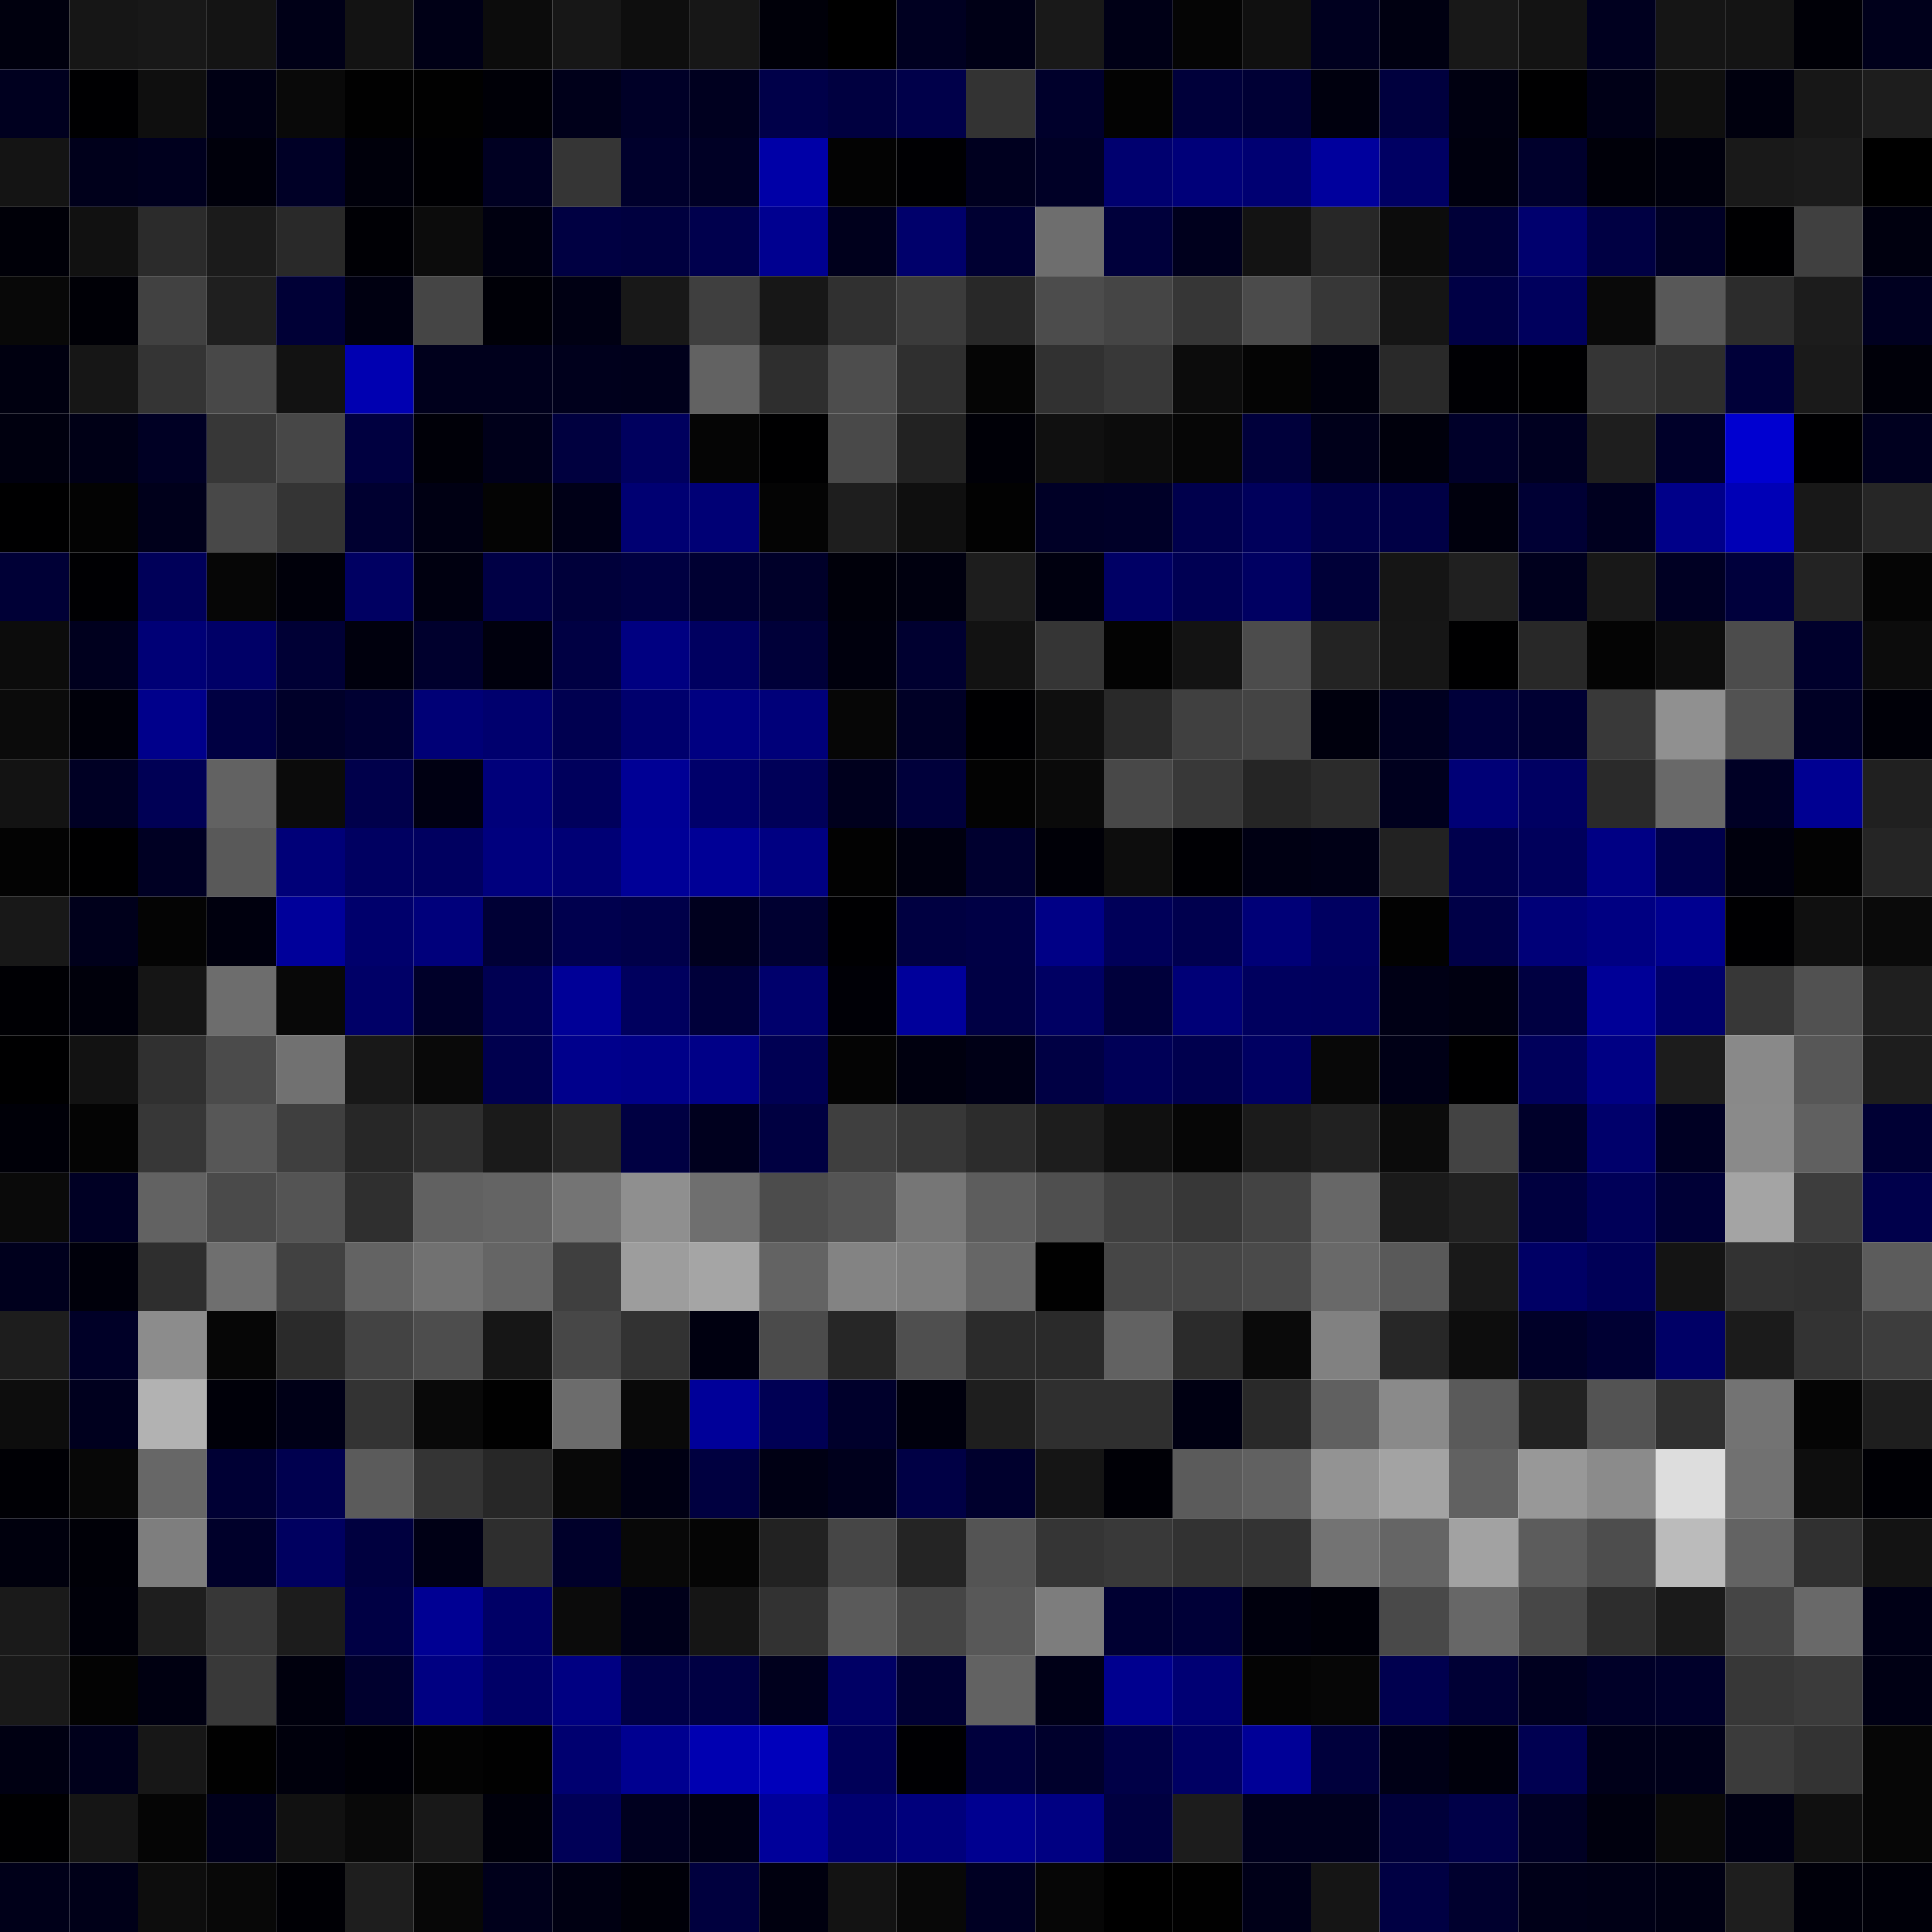 <svg xmlns="http://www.w3.org/2000/svg" width="56" height="56" viewBox="0 0 56 56"><g class="weights_image" id="node-771" stroke="none"><rect x="0" y="0" width="2" height="2" fill="#00000e"/><rect x="2" y="0" width="2" height="2" fill="#161616"/><rect x="4" y="0" width="2" height="2" fill="#181818"/><rect x="6" y="0" width="2" height="2" fill="#141414"/><rect x="8" y="0" width="2" height="2" fill="#000017"/><rect x="10" y="0" width="2" height="2" fill="#131313"/><rect x="12" y="0" width="2" height="2" fill="#000016"/><rect x="14" y="0" width="2" height="2" fill="#0c0c0c"/><rect x="16" y="0" width="2" height="2" fill="#171717"/><rect x="18" y="0" width="2" height="2" fill="#0e0e0e"/><rect x="20" y="0" width="2" height="2" fill="#171717"/><rect x="22" y="0" width="2" height="2" fill="#000009"/><rect x="24" y="0" width="2" height="2" fill="#000000"/><rect x="26" y="0" width="2" height="2" fill="#000021"/><rect x="28" y="0" width="2" height="2" fill="#000016"/><rect x="30" y="0" width="2" height="2" fill="#191919"/><rect x="32" y="0" width="2" height="2" fill="#000016"/><rect x="34" y="0" width="2" height="2" fill="#050505"/><rect x="36" y="0" width="2" height="2" fill="#101010"/><rect x="38" y="0" width="2" height="2" fill="#00001f"/><rect x="40" y="0" width="2" height="2" fill="#000011"/><rect x="42" y="0" width="2" height="2" fill="#181818"/><rect x="44" y="0" width="2" height="2" fill="#131313"/><rect x="46" y="0" width="2" height="2" fill="#00001f"/><rect x="48" y="0" width="2" height="2" fill="#151515"/><rect x="50" y="0" width="2" height="2" fill="#141414"/><rect x="52" y="0" width="2" height="2" fill="#000007"/><rect x="54" y="0" width="2" height="2" fill="#00001b"/><rect x="0" y="2" width="2" height="2" fill="#00001f"/><rect x="2" y="2" width="2" height="2" fill="#000002"/><rect x="4" y="2" width="2" height="2" fill="#0f0f0f"/><rect x="6" y="2" width="2" height="2" fill="#000014"/><rect x="8" y="2" width="2" height="2" fill="#090909"/><rect x="10" y="2" width="2" height="2" fill="#010101"/><rect x="12" y="2" width="2" height="2" fill="#010101"/><rect x="14" y="2" width="2" height="2" fill="#000007"/><rect x="16" y="2" width="2" height="2" fill="#00001a"/><rect x="18" y="2" width="2" height="2" fill="#000027"/><rect x="20" y="2" width="2" height="2" fill="#00001f"/><rect x="22" y="2" width="2" height="2" fill="#000049"/><rect x="24" y="2" width="2" height="2" fill="#000040"/><rect x="26" y="2" width="2" height="2" fill="#00004a"/><rect x="28" y="2" width="2" height="2" fill="#333333"/><rect x="30" y="2" width="2" height="2" fill="#00002b"/><rect x="32" y="2" width="2" height="2" fill="#030303"/><rect x="34" y="2" width="2" height="2" fill="#00003a"/><rect x="36" y="2" width="2" height="2" fill="#000035"/><rect x="38" y="2" width="2" height="2" fill="#00000e"/><rect x="40" y="2" width="2" height="2" fill="#00003e"/><rect x="42" y="2" width="2" height="2" fill="#000011"/><rect x="44" y="2" width="2" height="2" fill="#000001"/><rect x="46" y="2" width="2" height="2" fill="#000017"/><rect x="48" y="2" width="2" height="2" fill="#0f0f0f"/><rect x="50" y="2" width="2" height="2" fill="#00000e"/><rect x="52" y="2" width="2" height="2" fill="#171717"/><rect x="54" y="2" width="2" height="2" fill="#1d1d1d"/><rect x="0" y="4" width="2" height="2" fill="#141414"/><rect x="2" y="4" width="2" height="2" fill="#00001b"/><rect x="4" y="4" width="2" height="2" fill="#00001e"/><rect x="6" y="4" width="2" height="2" fill="#00000b"/><rect x="8" y="4" width="2" height="2" fill="#000026"/><rect x="10" y="4" width="2" height="2" fill="#00000b"/><rect x="12" y="4" width="2" height="2" fill="#000003"/><rect x="14" y="4" width="2" height="2" fill="#000022"/><rect x="16" y="4" width="2" height="2" fill="#353535"/><rect x="18" y="4" width="2" height="2" fill="#00002c"/><rect x="20" y="4" width="2" height="2" fill="#000025"/><rect x="22" y="4" width="2" height="2" fill="#0000a7"/><rect x="24" y="4" width="2" height="2" fill="#030303"/><rect x="26" y="4" width="2" height="2" fill="#000003"/><rect x="28" y="4" width="2" height="2" fill="#00001f"/><rect x="30" y="4" width="2" height="2" fill="#000026"/><rect x="32" y="4" width="2" height="2" fill="#00006f"/><rect x="34" y="4" width="2" height="2" fill="#000079"/><rect x="36" y="4" width="2" height="2" fill="#000072"/><rect x="38" y="4" width="2" height="2" fill="#00009d"/><rect x="40" y="4" width="2" height="2" fill="#000063"/><rect x="42" y="4" width="2" height="2" fill="#00000e"/><rect x="44" y="4" width="2" height="2" fill="#00002c"/><rect x="46" y="4" width="2" height="2" fill="#000009"/><rect x="48" y="4" width="2" height="2" fill="#00000d"/><rect x="50" y="4" width="2" height="2" fill="#191919"/><rect x="52" y="4" width="2" height="2" fill="#1b1b1b"/><rect x="54" y="4" width="2" height="2" fill="#000000"/><rect x="0" y="6" width="2" height="2" fill="#000008"/><rect x="2" y="6" width="2" height="2" fill="#111111"/><rect x="4" y="6" width="2" height="2" fill="#2b2b2b"/><rect x="6" y="6" width="2" height="2" fill="#1b1b1b"/><rect x="8" y="6" width="2" height="2" fill="#292929"/><rect x="10" y="6" width="2" height="2" fill="#000005"/><rect x="12" y="6" width="2" height="2" fill="#0c0c0c"/><rect x="14" y="6" width="2" height="2" fill="#000010"/><rect x="16" y="6" width="2" height="2" fill="#000042"/><rect x="18" y="6" width="2" height="2" fill="#00003f"/><rect x="20" y="6" width="2" height="2" fill="#00004d"/><rect x="22" y="6" width="2" height="2" fill="#000090"/><rect x="24" y="6" width="2" height="2" fill="#00001c"/><rect x="26" y="6" width="2" height="2" fill="#00006b"/><rect x="28" y="6" width="2" height="2" fill="#000032"/><rect x="30" y="6" width="2" height="2" fill="#6e6e6e"/><rect x="32" y="6" width="2" height="2" fill="#00003b"/><rect x="34" y="6" width="2" height="2" fill="#00001d"/><rect x="36" y="6" width="2" height="2" fill="#131313"/><rect x="38" y="6" width="2" height="2" fill="#272727"/><rect x="40" y="6" width="2" height="2" fill="#0c0c0c"/><rect x="42" y="6" width="2" height="2" fill="#000038"/><rect x="44" y="6" width="2" height="2" fill="#00006e"/><rect x="46" y="6" width="2" height="2" fill="#000043"/><rect x="48" y="6" width="2" height="2" fill="#000025"/><rect x="50" y="6" width="2" height="2" fill="#000002"/><rect x="52" y="6" width="2" height="2" fill="#404040"/><rect x="54" y="6" width="2" height="2" fill="#00000f"/><rect x="0" y="8" width="2" height="2" fill="#080808"/><rect x="2" y="8" width="2" height="2" fill="#000006"/><rect x="4" y="8" width="2" height="2" fill="#414141"/><rect x="6" y="8" width="2" height="2" fill="#1f1f1f"/><rect x="8" y="8" width="2" height="2" fill="#000036"/><rect x="10" y="8" width="2" height="2" fill="#000011"/><rect x="12" y="8" width="2" height="2" fill="#454545"/><rect x="14" y="8" width="2" height="2" fill="#000007"/><rect x="16" y="8" width="2" height="2" fill="#000013"/><rect x="18" y="8" width="2" height="2" fill="#181818"/><rect x="20" y="8" width="2" height="2" fill="#3f3f3f"/><rect x="22" y="8" width="2" height="2" fill="#171717"/><rect x="24" y="8" width="2" height="2" fill="#303030"/><rect x="26" y="8" width="2" height="2" fill="#3b3b3b"/><rect x="28" y="8" width="2" height="2" fill="#282828"/><rect x="30" y="8" width="2" height="2" fill="#4c4c4c"/><rect x="32" y="8" width="2" height="2" fill="#454545"/><rect x="34" y="8" width="2" height="2" fill="#363636"/><rect x="36" y="8" width="2" height="2" fill="#4b4b4b"/><rect x="38" y="8" width="2" height="2" fill="#373737"/><rect x="40" y="8" width="2" height="2" fill="#151515"/><rect x="42" y="8" width="2" height="2" fill="#000045"/><rect x="44" y="8" width="2" height="2" fill="#00005d"/><rect x="46" y="8" width="2" height="2" fill="#090909"/><rect x="48" y="8" width="2" height="2" fill="#585858"/><rect x="50" y="8" width="2" height="2" fill="#2c2c2c"/><rect x="52" y="8" width="2" height="2" fill="#1c1c1c"/><rect x="54" y="8" width="2" height="2" fill="#000020"/><rect x="0" y="10" width="2" height="2" fill="#000010"/><rect x="2" y="10" width="2" height="2" fill="#161616"/><rect x="4" y="10" width="2" height="2" fill="#343434"/><rect x="6" y="10" width="2" height="2" fill="#484848"/><rect x="8" y="10" width="2" height="2" fill="#121212"/><rect x="10" y="10" width="2" height="2" fill="#0000b1"/><rect x="12" y="10" width="2" height="2" fill="#00001c"/><rect x="14" y="10" width="2" height="2" fill="#00001c"/><rect x="16" y="10" width="2" height="2" fill="#00001c"/><rect x="18" y="10" width="2" height="2" fill="#00001b"/><rect x="20" y="10" width="2" height="2" fill="#626262"/><rect x="22" y="10" width="2" height="2" fill="#2e2e2e"/><rect x="24" y="10" width="2" height="2" fill="#4d4d4d"/><rect x="26" y="10" width="2" height="2" fill="#2f2f2f"/><rect x="28" y="10" width="2" height="2" fill="#050505"/><rect x="30" y="10" width="2" height="2" fill="#313131"/><rect x="32" y="10" width="2" height="2" fill="#383838"/><rect x="34" y="10" width="2" height="2" fill="#0c0c0c"/><rect x="36" y="10" width="2" height="2" fill="#040404"/><rect x="38" y="10" width="2" height="2" fill="#00000d"/><rect x="40" y="10" width="2" height="2" fill="#292929"/><rect x="42" y="10" width="2" height="2" fill="#000004"/><rect x="44" y="10" width="2" height="2" fill="#000002"/><rect x="46" y="10" width="2" height="2" fill="#353535"/><rect x="48" y="10" width="2" height="2" fill="#2d2d2d"/><rect x="50" y="10" width="2" height="2" fill="#000039"/><rect x="52" y="10" width="2" height="2" fill="#1a1a1a"/><rect x="54" y="10" width="2" height="2" fill="#000009"/><rect x="0" y="12" width="2" height="2" fill="#00000f"/><rect x="2" y="12" width="2" height="2" fill="#000016"/><rect x="4" y="12" width="2" height="2" fill="#000024"/><rect x="6" y="12" width="2" height="2" fill="#373737"/><rect x="8" y="12" width="2" height="2" fill="#474747"/><rect x="10" y="12" width="2" height="2" fill="#000040"/><rect x="12" y="12" width="2" height="2" fill="#000008"/><rect x="14" y="12" width="2" height="2" fill="#00001a"/><rect x="16" y="12" width="2" height="2" fill="#00003f"/><rect x="18" y="12" width="2" height="2" fill="#00005e"/><rect x="20" y="12" width="2" height="2" fill="#050505"/><rect x="22" y="12" width="2" height="2" fill="#000001"/><rect x="24" y="12" width="2" height="2" fill="#494949"/><rect x="26" y="12" width="2" height="2" fill="#222222"/><rect x="28" y="12" width="2" height="2" fill="#000007"/><rect x="30" y="12" width="2" height="2" fill="#101010"/><rect x="32" y="12" width="2" height="2" fill="#0c0c0c"/><rect x="34" y="12" width="2" height="2" fill="#060606"/><rect x="36" y="12" width="2" height="2" fill="#00003b"/><rect x="38" y="12" width="2" height="2" fill="#00001a"/><rect x="40" y="12" width="2" height="2" fill="#00000c"/><rect x="42" y="12" width="2" height="2" fill="#000029"/><rect x="44" y="12" width="2" height="2" fill="#000020"/><rect x="46" y="12" width="2" height="2" fill="#1e1e1e"/><rect x="48" y="12" width="2" height="2" fill="#000029"/><rect x="50" y="12" width="2" height="2" fill="#0000d0"/><rect x="52" y="12" width="2" height="2" fill="#000002"/><rect x="54" y="12" width="2" height="2" fill="#00001f"/><rect x="0" y="14" width="2" height="2" fill="#000001"/><rect x="2" y="14" width="2" height="2" fill="#030303"/><rect x="4" y="14" width="2" height="2" fill="#00001b"/><rect x="6" y="14" width="2" height="2" fill="#484848"/><rect x="8" y="14" width="2" height="2" fill="#343434"/><rect x="10" y="14" width="2" height="2" fill="#000030"/><rect x="12" y="14" width="2" height="2" fill="#000013"/><rect x="14" y="14" width="2" height="2" fill="#040404"/><rect x="16" y="14" width="2" height="2" fill="#000017"/><rect x="18" y="14" width="2" height="2" fill="#000072"/><rect x="20" y="14" width="2" height="2" fill="#000075"/><rect x="22" y="14" width="2" height="2" fill="#040404"/><rect x="24" y="14" width="2" height="2" fill="#1e1e1e"/><rect x="26" y="14" width="2" height="2" fill="#0f0f0f"/><rect x="28" y="14" width="2" height="2" fill="#020202"/><rect x="30" y="14" width="2" height="2" fill="#000026"/><rect x="32" y="14" width="2" height="2" fill="#000028"/><rect x="34" y="14" width="2" height="2" fill="#00004c"/><rect x="36" y="14" width="2" height="2" fill="#00005b"/><rect x="38" y="14" width="2" height="2" fill="#000049"/><rect x="40" y="14" width="2" height="2" fill="#000045"/><rect x="42" y="14" width="2" height="2" fill="#00000d"/><rect x="44" y="14" width="2" height="2" fill="#000034"/><rect x="46" y="14" width="2" height="2" fill="#00001f"/><rect x="48" y="14" width="2" height="2" fill="#000089"/><rect x="50" y="14" width="2" height="2" fill="#0000b6"/><rect x="52" y="14" width="2" height="2" fill="#181818"/><rect x="54" y="14" width="2" height="2" fill="#262626"/><rect x="0" y="16" width="2" height="2" fill="#000036"/><rect x="2" y="16" width="2" height="2" fill="#000003"/><rect x="4" y="16" width="2" height="2" fill="#000059"/><rect x="6" y="16" width="2" height="2" fill="#060606"/><rect x="8" y="16" width="2" height="2" fill="#00000a"/><rect x="10" y="16" width="2" height="2" fill="#000062"/><rect x="12" y="16" width="2" height="2" fill="#000010"/><rect x="14" y="16" width="2" height="2" fill="#000045"/><rect x="16" y="16" width="2" height="2" fill="#00003a"/><rect x="18" y="16" width="2" height="2" fill="#000041"/><rect x="20" y="16" width="2" height="2" fill="#000032"/><rect x="22" y="16" width="2" height="2" fill="#000029"/><rect x="24" y="16" width="2" height="2" fill="#00000a"/><rect x="26" y="16" width="2" height="2" fill="#00000f"/><rect x="28" y="16" width="2" height="2" fill="#1d1d1d"/><rect x="30" y="16" width="2" height="2" fill="#00000f"/><rect x="32" y="16" width="2" height="2" fill="#000065"/><rect x="34" y="16" width="2" height="2" fill="#000053"/><rect x="36" y="16" width="2" height="2" fill="#000062"/><rect x="38" y="16" width="2" height="2" fill="#000038"/><rect x="40" y="16" width="2" height="2" fill="#151515"/><rect x="42" y="16" width="2" height="2" fill="#202020"/><rect x="44" y="16" width="2" height="2" fill="#00001d"/><rect x="46" y="16" width="2" height="2" fill="#181818"/><rect x="48" y="16" width="2" height="2" fill="#000023"/><rect x="50" y="16" width="2" height="2" fill="#00003c"/><rect x="52" y="16" width="2" height="2" fill="#232323"/><rect x="54" y="16" width="2" height="2" fill="#050505"/><rect x="0" y="18" width="2" height="2" fill="#0c0c0c"/><rect x="2" y="18" width="2" height="2" fill="#00001e"/><rect x="4" y="18" width="2" height="2" fill="#000076"/><rect x="6" y="18" width="2" height="2" fill="#000067"/><rect x="8" y="18" width="2" height="2" fill="#000035"/><rect x="10" y="18" width="2" height="2" fill="#00000d"/><rect x="12" y="18" width="2" height="2" fill="#00002d"/><rect x="14" y="18" width="2" height="2" fill="#00000d"/><rect x="16" y="18" width="2" height="2" fill="#000043"/><rect x="18" y="18" width="2" height="2" fill="#000081"/><rect x="20" y="18" width="2" height="2" fill="#000060"/><rect x="22" y="18" width="2" height="2" fill="#000039"/><rect x="24" y="18" width="2" height="2" fill="#00000d"/><rect x="26" y="18" width="2" height="2" fill="#000030"/><rect x="28" y="18" width="2" height="2" fill="#121212"/><rect x="30" y="18" width="2" height="2" fill="#353535"/><rect x="32" y="18" width="2" height="2" fill="#030303"/><rect x="34" y="18" width="2" height="2" fill="#131313"/><rect x="36" y="18" width="2" height="2" fill="#4c4c4c"/><rect x="38" y="18" width="2" height="2" fill="#232323"/><rect x="40" y="18" width="2" height="2" fill="#161616"/><rect x="42" y="18" width="2" height="2" fill="#000001"/><rect x="44" y="18" width="2" height="2" fill="#282828"/><rect x="46" y="18" width="2" height="2" fill="#040404"/><rect x="48" y="18" width="2" height="2" fill="#0d0d0d"/><rect x="50" y="18" width="2" height="2" fill="#4c4c4c"/><rect x="52" y="18" width="2" height="2" fill="#00002c"/><rect x="54" y="18" width="2" height="2" fill="#0c0c0c"/><rect x="0" y="20" width="2" height="2" fill="#0b0b0b"/><rect x="2" y="20" width="2" height="2" fill="#00000a"/><rect x="4" y="20" width="2" height="2" fill="#00008b"/><rect x="6" y="20" width="2" height="2" fill="#000042"/><rect x="8" y="20" width="2" height="2" fill="#000029"/><rect x="10" y="20" width="2" height="2" fill="#000032"/><rect x="12" y="20" width="2" height="2" fill="#000076"/><rect x="14" y="20" width="2" height="2" fill="#00006e"/><rect x="16" y="20" width="2" height="2" fill="#000050"/><rect x="18" y="20" width="2" height="2" fill="#00006d"/><rect x="20" y="20" width="2" height="2" fill="#000081"/><rect x="22" y="20" width="2" height="2" fill="#000079"/><rect x="24" y="20" width="2" height="2" fill="#060606"/><rect x="26" y="20" width="2" height="2" fill="#000026"/><rect x="28" y="20" width="2" height="2" fill="#000002"/><rect x="30" y="20" width="2" height="2" fill="#0f0f0f"/><rect x="32" y="20" width="2" height="2" fill="#292929"/><rect x="34" y="20" width="2" height="2" fill="#404040"/><rect x="36" y="20" width="2" height="2" fill="#444444"/><rect x="38" y="20" width="2" height="2" fill="#00000d"/><rect x="40" y="20" width="2" height="2" fill="#000020"/><rect x="42" y="20" width="2" height="2" fill="#00003a"/><rect x="44" y="20" width="2" height="2" fill="#000033"/><rect x="46" y="20" width="2" height="2" fill="#393939"/><rect x="48" y="20" width="2" height="2" fill="#909090"/><rect x="50" y="20" width="2" height="2" fill="#525252"/><rect x="52" y="20" width="2" height="2" fill="#000025"/><rect x="54" y="20" width="2" height="2" fill="#000008"/><rect x="0" y="22" width="2" height="2" fill="#131313"/><rect x="2" y="22" width="2" height="2" fill="#000024"/><rect x="4" y="22" width="2" height="2" fill="#000055"/><rect x="6" y="22" width="2" height="2" fill="#626262"/><rect x="8" y="22" width="2" height="2" fill="#0b0b0b"/><rect x="10" y="22" width="2" height="2" fill="#00004b"/><rect x="12" y="22" width="2" height="2" fill="#000012"/><rect x="14" y="22" width="2" height="2" fill="#00007a"/><rect x="16" y="22" width="2" height="2" fill="#00005c"/><rect x="18" y="22" width="2" height="2" fill="#000095"/><rect x="20" y="22" width="2" height="2" fill="#00006a"/><rect x="22" y="22" width="2" height="2" fill="#000058"/><rect x="24" y="22" width="2" height="2" fill="#00001d"/><rect x="26" y="22" width="2" height="2" fill="#00003b"/><rect x="28" y="22" width="2" height="2" fill="#030303"/><rect x="30" y="22" width="2" height="2" fill="#0a0a0a"/><rect x="32" y="22" width="2" height="2" fill="#484848"/><rect x="34" y="22" width="2" height="2" fill="#383838"/><rect x="36" y="22" width="2" height="2" fill="#252525"/><rect x="38" y="22" width="2" height="2" fill="#2b2b2b"/><rect x="40" y="22" width="2" height="2" fill="#00001e"/><rect x="42" y="22" width="2" height="2" fill="#000076"/><rect x="44" y="22" width="2" height="2" fill="#000062"/><rect x="46" y="22" width="2" height="2" fill="#2a2a2a"/><rect x="48" y="22" width="2" height="2" fill="#696969"/><rect x="50" y="22" width="2" height="2" fill="#000025"/><rect x="52" y="22" width="2" height="2" fill="#000092"/><rect x="54" y="22" width="2" height="2" fill="#202020"/><rect x="0" y="24" width="2" height="2" fill="#030303"/><rect x="2" y="24" width="2" height="2" fill="#000001"/><rect x="4" y="24" width="2" height="2" fill="#000023"/><rect x="6" y="24" width="2" height="2" fill="#595959"/><rect x="8" y="24" width="2" height="2" fill="#000078"/><rect x="10" y="24" width="2" height="2" fill="#000061"/><rect x="12" y="24" width="2" height="2" fill="#000060"/><rect x="14" y="24" width="2" height="2" fill="#00007e"/><rect x="16" y="24" width="2" height="2" fill="#000075"/><rect x="18" y="24" width="2" height="2" fill="#000097"/><rect x="20" y="24" width="2" height="2" fill="#000096"/><rect x="22" y="24" width="2" height="2" fill="#000082"/><rect x="24" y="24" width="2" height="2" fill="#020202"/><rect x="26" y="24" width="2" height="2" fill="#00000f"/><rect x="28" y="24" width="2" height="2" fill="#00002f"/><rect x="30" y="24" width="2" height="2" fill="#000007"/><rect x="32" y="24" width="2" height="2" fill="#0d0d0d"/><rect x="34" y="24" width="2" height="2" fill="#000004"/><rect x="36" y="24" width="2" height="2" fill="#000013"/><rect x="38" y="24" width="2" height="2" fill="#000016"/><rect x="40" y="24" width="2" height="2" fill="#222222"/><rect x="42" y="24" width="2" height="2" fill="#00004d"/><rect x="44" y="24" width="2" height="2" fill="#00005b"/><rect x="46" y="24" width="2" height="2" fill="#000084"/><rect x="48" y="24" width="2" height="2" fill="#00004b"/><rect x="50" y="24" width="2" height="2" fill="#00000d"/><rect x="52" y="24" width="2" height="2" fill="#030303"/><rect x="54" y="24" width="2" height="2" fill="#252525"/><rect x="0" y="26" width="2" height="2" fill="#181818"/><rect x="2" y="26" width="2" height="2" fill="#00001b"/><rect x="4" y="26" width="2" height="2" fill="#040404"/><rect x="6" y="26" width="2" height="2" fill="#00000e"/><rect x="8" y="26" width="2" height="2" fill="#00009a"/><rect x="10" y="26" width="2" height="2" fill="#00006c"/><rect x="12" y="26" width="2" height="2" fill="#00007b"/><rect x="14" y="26" width="2" height="2" fill="#000035"/><rect x="16" y="26" width="2" height="2" fill="#00004e"/><rect x="18" y="26" width="2" height="2" fill="#000049"/><rect x="20" y="26" width="2" height="2" fill="#00001e"/><rect x="22" y="26" width="2" height="2" fill="#000031"/><rect x="24" y="26" width="2" height="2" fill="#000002"/><rect x="26" y="26" width="2" height="2" fill="#000041"/><rect x="28" y="26" width="2" height="2" fill="#000045"/><rect x="30" y="26" width="2" height="2" fill="#000086"/><rect x="32" y="26" width="2" height="2" fill="#000059"/><rect x="34" y="26" width="2" height="2" fill="#00004e"/><rect x="36" y="26" width="2" height="2" fill="#000077"/><rect x="38" y="26" width="2" height="2" fill="#000061"/><rect x="40" y="26" width="2" height="2" fill="#020202"/><rect x="42" y="26" width="2" height="2" fill="#000047"/><rect x="44" y="26" width="2" height="2" fill="#000078"/><rect x="46" y="26" width="2" height="2" fill="#000082"/><rect x="48" y="26" width="2" height="2" fill="#000090"/><rect x="50" y="26" width="2" height="2" fill="#000002"/><rect x="52" y="26" width="2" height="2" fill="#101010"/><rect x="54" y="26" width="2" height="2" fill="#0a0a0a"/><rect x="0" y="28" width="2" height="2" fill="#000004"/><rect x="2" y="28" width="2" height="2" fill="#00000b"/><rect x="4" y="28" width="2" height="2" fill="#151515"/><rect x="6" y="28" width="2" height="2" fill="#6d6d6d"/><rect x="8" y="28" width="2" height="2" fill="#080808"/><rect x="10" y="28" width="2" height="2" fill="#000067"/><rect x="12" y="28" width="2" height="2" fill="#000029"/><rect x="14" y="28" width="2" height="2" fill="#000052"/><rect x="16" y="28" width="2" height="2" fill="#000097"/><rect x="18" y="28" width="2" height="2" fill="#00005e"/><rect x="20" y="28" width="2" height="2" fill="#00003a"/><rect x="22" y="28" width="2" height="2" fill="#00006c"/><rect x="24" y="28" width="2" height="2" fill="#000006"/><rect x="26" y="28" width="2" height="2" fill="#00009b"/><rect x="28" y="28" width="2" height="2" fill="#000044"/><rect x="30" y="28" width="2" height="2" fill="#000063"/><rect x="32" y="28" width="2" height="2" fill="#00003b"/><rect x="34" y="28" width="2" height="2" fill="#000077"/><rect x="36" y="28" width="2" height="2" fill="#00005e"/><rect x="38" y="28" width="2" height="2" fill="#00005d"/><rect x="40" y="28" width="2" height="2" fill="#000015"/><rect x="42" y="28" width="2" height="2" fill="#000011"/><rect x="44" y="28" width="2" height="2" fill="#000041"/><rect x="46" y="28" width="2" height="2" fill="#000097"/><rect x="48" y="28" width="2" height="2" fill="#00006b"/><rect x="50" y="28" width="2" height="2" fill="#373737"/><rect x="52" y="28" width="2" height="2" fill="#515151"/><rect x="54" y="28" width="2" height="2" fill="#1f1f1f"/><rect x="0" y="30" width="2" height="2" fill="#000001"/><rect x="2" y="30" width="2" height="2" fill="#121212"/><rect x="4" y="30" width="2" height="2" fill="#303030"/><rect x="6" y="30" width="2" height="2" fill="#4b4b4b"/><rect x="8" y="30" width="2" height="2" fill="#717171"/><rect x="10" y="30" width="2" height="2" fill="#181818"/><rect x="12" y="30" width="2" height="2" fill="#090909"/><rect x="14" y="30" width="2" height="2" fill="#00004e"/><rect x="16" y="30" width="2" height="2" fill="#00008c"/><rect x="18" y="30" width="2" height="2" fill="#000088"/><rect x="20" y="30" width="2" height="2" fill="#000087"/><rect x="22" y="30" width="2" height="2" fill="#000053"/><rect x="24" y="30" width="2" height="2" fill="#040404"/><rect x="26" y="30" width="2" height="2" fill="#00000f"/><rect x="28" y="30" width="2" height="2" fill="#000016"/><rect x="30" y="30" width="2" height="2" fill="#000044"/><rect x="32" y="30" width="2" height="2" fill="#000057"/><rect x="34" y="30" width="2" height="2" fill="#00004e"/><rect x="36" y="30" width="2" height="2" fill="#000062"/><rect x="38" y="30" width="2" height="2" fill="#080808"/><rect x="40" y="30" width="2" height="2" fill="#000016"/><rect x="42" y="30" width="2" height="2" fill="#000001"/><rect x="44" y="30" width="2" height="2" fill="#00005b"/><rect x="46" y="30" width="2" height="2" fill="#000084"/><rect x="48" y="30" width="2" height="2" fill="#1c1c1c"/><rect x="50" y="30" width="2" height="2" fill="#898989"/><rect x="52" y="30" width="2" height="2" fill="#575757"/><rect x="54" y="30" width="2" height="2" fill="#1d1d1d"/><rect x="0" y="32" width="2" height="2" fill="#000008"/><rect x="2" y="32" width="2" height="2" fill="#040404"/><rect x="4" y="32" width="2" height="2" fill="#373737"/><rect x="6" y="32" width="2" height="2" fill="#575757"/><rect x="8" y="32" width="2" height="2" fill="#3f3f3f"/><rect x="10" y="32" width="2" height="2" fill="#272727"/><rect x="12" y="32" width="2" height="2" fill="#2e2e2e"/><rect x="14" y="32" width="2" height="2" fill="#1a1a1a"/><rect x="16" y="32" width="2" height="2" fill="#262626"/><rect x="18" y="32" width="2" height="2" fill="#000042"/><rect x="20" y="32" width="2" height="2" fill="#00001e"/><rect x="22" y="32" width="2" height="2" fill="#000041"/><rect x="24" y="32" width="2" height="2" fill="#3f3f3f"/><rect x="26" y="32" width="2" height="2" fill="#373737"/><rect x="28" y="32" width="2" height="2" fill="#2c2c2c"/><rect x="30" y="32" width="2" height="2" fill="#1d1d1d"/><rect x="32" y="32" width="2" height="2" fill="#101010"/><rect x="34" y="32" width="2" height="2" fill="#060606"/><rect x="36" y="32" width="2" height="2" fill="#1b1b1b"/><rect x="38" y="32" width="2" height="2" fill="#212121"/><rect x="40" y="32" width="2" height="2" fill="#0b0b0b"/><rect x="42" y="32" width="2" height="2" fill="#434343"/><rect x="44" y="32" width="2" height="2" fill="#00002a"/><rect x="46" y="32" width="2" height="2" fill="#00006b"/><rect x="48" y="32" width="2" height="2" fill="#000023"/><rect x="50" y="32" width="2" height="2" fill="#8a8a8a"/><rect x="52" y="32" width="2" height="2" fill="#606060"/><rect x="54" y="32" width="2" height="2" fill="#000034"/><rect x="0" y="34" width="2" height="2" fill="#0a0a0a"/><rect x="2" y="34" width="2" height="2" fill="#000024"/><rect x="4" y="34" width="2" height="2" fill="#626262"/><rect x="6" y="34" width="2" height="2" fill="#4a4a4a"/><rect x="8" y="34" width="2" height="2" fill="#545454"/><rect x="10" y="34" width="2" height="2" fill="#2f2f2f"/><rect x="12" y="34" width="2" height="2" fill="#616161"/><rect x="14" y="34" width="2" height="2" fill="#646464"/><rect x="16" y="34" width="2" height="2" fill="#747474"/><rect x="18" y="34" width="2" height="2" fill="#8f8f8f"/><rect x="20" y="34" width="2" height="2" fill="#6f6f6f"/><rect x="22" y="34" width="2" height="2" fill="#4c4c4c"/><rect x="24" y="34" width="2" height="2" fill="#545454"/><rect x="26" y="34" width="2" height="2" fill="#767676"/><rect x="28" y="34" width="2" height="2" fill="#5d5d5d"/><rect x="30" y="34" width="2" height="2" fill="#4f4f4f"/><rect x="32" y="34" width="2" height="2" fill="#404040"/><rect x="34" y="34" width="2" height="2" fill="#373737"/><rect x="36" y="34" width="2" height="2" fill="#434343"/><rect x="38" y="34" width="2" height="2" fill="#676767"/><rect x="40" y="34" width="2" height="2" fill="#1a1a1a"/><rect x="42" y="34" width="2" height="2" fill="#212121"/><rect x="44" y="34" width="2" height="2" fill="#00003f"/><rect x="46" y="34" width="2" height="2" fill="#000058"/><rect x="48" y="34" width="2" height="2" fill="#000036"/><rect x="50" y="34" width="2" height="2" fill="#a4a4a4"/><rect x="52" y="34" width="2" height="2" fill="#3d3d3d"/><rect x="54" y="34" width="2" height="2" fill="#00004b"/><rect x="0" y="36" width="2" height="2" fill="#00001d"/><rect x="2" y="36" width="2" height="2" fill="#00000b"/><rect x="4" y="36" width="2" height="2" fill="#2e2e2e"/><rect x="6" y="36" width="2" height="2" fill="#6f6f6f"/><rect x="8" y="36" width="2" height="2" fill="#414141"/><rect x="10" y="36" width="2" height="2" fill="#636363"/><rect x="12" y="36" width="2" height="2" fill="#717171"/><rect x="14" y="36" width="2" height="2" fill="#656565"/><rect x="16" y="36" width="2" height="2" fill="#3f3f3f"/><rect x="18" y="36" width="2" height="2" fill="#9d9d9d"/><rect x="20" y="36" width="2" height="2" fill="#a5a5a5"/><rect x="22" y="36" width="2" height="2" fill="#636363"/><rect x="24" y="36" width="2" height="2" fill="#838383"/><rect x="26" y="36" width="2" height="2" fill="#7e7e7e"/><rect x="28" y="36" width="2" height="2" fill="#666666"/><rect x="30" y="36" width="2" height="2" fill="#010101"/><rect x="32" y="36" width="2" height="2" fill="#464646"/><rect x="34" y="36" width="2" height="2" fill="#454545"/><rect x="36" y="36" width="2" height="2" fill="#4a4a4a"/><rect x="38" y="36" width="2" height="2" fill="#696969"/><rect x="40" y="36" width="2" height="2" fill="#595959"/><rect x="42" y="36" width="2" height="2" fill="#191919"/><rect x="44" y="36" width="2" height="2" fill="#000065"/><rect x="46" y="36" width="2" height="2" fill="#000057"/><rect x="48" y="36" width="2" height="2" fill="#141414"/><rect x="50" y="36" width="2" height="2" fill="#323232"/><rect x="52" y="36" width="2" height="2" fill="#303030"/><rect x="54" y="36" width="2" height="2" fill="#5c5c5c"/><rect x="0" y="38" width="2" height="2" fill="#1d1d1d"/><rect x="2" y="38" width="2" height="2" fill="#000027"/><rect x="4" y="38" width="2" height="2" fill="#8c8c8c"/><rect x="6" y="38" width="2" height="2" fill="#060606"/><rect x="8" y="38" width="2" height="2" fill="#2a2a2a"/><rect x="10" y="38" width="2" height="2" fill="#434343"/><rect x="12" y="38" width="2" height="2" fill="#4d4d4d"/><rect x="14" y="38" width="2" height="2" fill="#161616"/><rect x="16" y="38" width="2" height="2" fill="#474747"/><rect x="18" y="38" width="2" height="2" fill="#323232"/><rect x="20" y="38" width="2" height="2" fill="#000010"/><rect x="22" y="38" width="2" height="2" fill="#4b4b4b"/><rect x="24" y="38" width="2" height="2" fill="#262626"/><rect x="26" y="38" width="2" height="2" fill="#4f4f4f"/><rect x="28" y="38" width="2" height="2" fill="#2b2b2b"/><rect x="30" y="38" width="2" height="2" fill="#2a2a2a"/><rect x="32" y="38" width="2" height="2" fill="#626262"/><rect x="34" y="38" width="2" height="2" fill="#2b2b2b"/><rect x="36" y="38" width="2" height="2" fill="#0a0a0a"/><rect x="38" y="38" width="2" height="2" fill="#818181"/><rect x="40" y="38" width="2" height="2" fill="#272727"/><rect x="42" y="38" width="2" height="2" fill="#0d0d0d"/><rect x="44" y="38" width="2" height="2" fill="#000028"/><rect x="46" y="38" width="2" height="2" fill="#000033"/><rect x="48" y="38" width="2" height="2" fill="#000066"/><rect x="50" y="38" width="2" height="2" fill="#1b1b1b"/><rect x="52" y="38" width="2" height="2" fill="#333333"/><rect x="54" y="38" width="2" height="2" fill="#3d3d3d"/><rect x="0" y="40" width="2" height="2" fill="#0d0d0d"/><rect x="2" y="40" width="2" height="2" fill="#00001e"/><rect x="4" y="40" width="2" height="2" fill="#b2b2b2"/><rect x="6" y="40" width="2" height="2" fill="#000009"/><rect x="8" y="40" width="2" height="2" fill="#000017"/><rect x="10" y="40" width="2" height="2" fill="#333333"/><rect x="12" y="40" width="2" height="2" fill="#090909"/><rect x="14" y="40" width="2" height="2" fill="#010101"/><rect x="16" y="40" width="2" height="2" fill="#6c6c6c"/><rect x="18" y="40" width="2" height="2" fill="#090909"/><rect x="20" y="40" width="2" height="2" fill="#000099"/><rect x="22" y="40" width="2" height="2" fill="#000054"/><rect x="24" y="40" width="2" height="2" fill="#00002b"/><rect x="26" y="40" width="2" height="2" fill="#00000d"/><rect x="28" y="40" width="2" height="2" fill="#1e1e1e"/><rect x="30" y="40" width="2" height="2" fill="#2f2f2f"/><rect x="32" y="40" width="2" height="2" fill="#2f2f2f"/><rect x="34" y="40" width="2" height="2" fill="#000012"/><rect x="36" y="40" width="2" height="2" fill="#292929"/><rect x="38" y="40" width="2" height="2" fill="#606060"/><rect x="40" y="40" width="2" height="2" fill="#8a8a8a"/><rect x="42" y="40" width="2" height="2" fill="#5a5a5a"/><rect x="44" y="40" width="2" height="2" fill="#222222"/><rect x="46" y="40" width="2" height="2" fill="#535353"/><rect x="48" y="40" width="2" height="2" fill="#303030"/><rect x="50" y="40" width="2" height="2" fill="#737373"/><rect x="52" y="40" width="2" height="2" fill="#050505"/><rect x="54" y="40" width="2" height="2" fill="#1e1e1e"/><rect x="0" y="42" width="2" height="2" fill="#000005"/><rect x="2" y="42" width="2" height="2" fill="#070707"/><rect x="4" y="42" width="2" height="2" fill="#676767"/><rect x="6" y="42" width="2" height="2" fill="#000034"/><rect x="8" y="42" width="2" height="2" fill="#00004f"/><rect x="10" y="42" width="2" height="2" fill="#5b5b5b"/><rect x="12" y="42" width="2" height="2" fill="#343434"/><rect x="14" y="42" width="2" height="2" fill="#272727"/><rect x="16" y="42" width="2" height="2" fill="#080808"/><rect x="18" y="42" width="2" height="2" fill="#000013"/><rect x="20" y="42" width="2" height="2" fill="#000040"/><rect x="22" y="42" width="2" height="2" fill="#000014"/><rect x="24" y="42" width="2" height="2" fill="#00001c"/><rect x="26" y="42" width="2" height="2" fill="#000045"/><rect x="28" y="42" width="2" height="2" fill="#00002d"/><rect x="30" y="42" width="2" height="2" fill="#151515"/><rect x="32" y="42" width="2" height="2" fill="#000006"/><rect x="34" y="42" width="2" height="2" fill="#5b5b5b"/><rect x="36" y="42" width="2" height="2" fill="#616161"/><rect x="38" y="42" width="2" height="2" fill="#939393"/><rect x="40" y="42" width="2" height="2" fill="#a3a3a3"/><rect x="42" y="42" width="2" height="2" fill="#616161"/><rect x="44" y="42" width="2" height="2" fill="#989898"/><rect x="46" y="42" width="2" height="2" fill="#8b8b8b"/><rect x="48" y="42" width="2" height="2" fill="#dddddd"/><rect x="50" y="42" width="2" height="2" fill="#717171"/><rect x="52" y="42" width="2" height="2" fill="#0e0e0e"/><rect x="54" y="42" width="2" height="2" fill="#000005"/><rect x="0" y="44" width="2" height="2" fill="#00000d"/><rect x="2" y="44" width="2" height="2" fill="#000007"/><rect x="4" y="44" width="2" height="2" fill="#7e7e7e"/><rect x="6" y="44" width="2" height="2" fill="#00002a"/><rect x="8" y="44" width="2" height="2" fill="#000060"/><rect x="10" y="44" width="2" height="2" fill="#00003f"/><rect x="12" y="44" width="2" height="2" fill="#000015"/><rect x="14" y="44" width="2" height="2" fill="#2e2e2e"/><rect x="16" y="44" width="2" height="2" fill="#00002a"/><rect x="18" y="44" width="2" height="2" fill="#080808"/><rect x="20" y="44" width="2" height="2" fill="#050505"/><rect x="22" y="44" width="2" height="2" fill="#222222"/><rect x="24" y="44" width="2" height="2" fill="#464646"/><rect x="26" y="44" width="2" height="2" fill="#242424"/><rect x="28" y="44" width="2" height="2" fill="#545454"/><rect x="30" y="44" width="2" height="2" fill="#353535"/><rect x="32" y="44" width="2" height="2" fill="#393939"/><rect x="34" y="44" width="2" height="2" fill="#323232"/><rect x="36" y="44" width="2" height="2" fill="#333333"/><rect x="38" y="44" width="2" height="2" fill="#737373"/><rect x="40" y="44" width="2" height="2" fill="#656565"/><rect x="42" y="44" width="2" height="2" fill="#a2a2a2"/><rect x="44" y="44" width="2" height="2" fill="#5c5c5c"/><rect x="46" y="44" width="2" height="2" fill="#4d4d4d"/><rect x="48" y="44" width="2" height="2" fill="#bbbbbb"/><rect x="50" y="44" width="2" height="2" fill="#636363"/><rect x="52" y="44" width="2" height="2" fill="#303030"/><rect x="54" y="44" width="2" height="2" fill="#131313"/><rect x="0" y="46" width="2" height="2" fill="#1a1a1a"/><rect x="2" y="46" width="2" height="2" fill="#000009"/><rect x="4" y="46" width="2" height="2" fill="#1e1e1e"/><rect x="6" y="46" width="2" height="2" fill="#373737"/><rect x="8" y="46" width="2" height="2" fill="#1c1c1c"/><rect x="10" y="46" width="2" height="2" fill="#000044"/><rect x="12" y="46" width="2" height="2" fill="#000093"/><rect x="14" y="46" width="2" height="2" fill="#000066"/><rect x="16" y="46" width="2" height="2" fill="#0b0b0b"/><rect x="18" y="46" width="2" height="2" fill="#00001a"/><rect x="20" y="46" width="2" height="2" fill="#151515"/><rect x="22" y="46" width="2" height="2" fill="#323232"/><rect x="24" y="46" width="2" height="2" fill="#5a5a5a"/><rect x="26" y="46" width="2" height="2" fill="#454545"/><rect x="28" y="46" width="2" height="2" fill="#585858"/><rect x="30" y="46" width="2" height="2" fill="#7d7d7d"/><rect x="32" y="46" width="2" height="2" fill="#000032"/><rect x="34" y="46" width="2" height="2" fill="#000037"/><rect x="36" y="46" width="2" height="2" fill="#00000d"/><rect x="38" y="46" width="2" height="2" fill="#000009"/><rect x="40" y="46" width="2" height="2" fill="#494949"/><rect x="42" y="46" width="2" height="2" fill="#676767"/><rect x="44" y="46" width="2" height="2" fill="#474747"/><rect x="46" y="46" width="2" height="2" fill="#2d2d2d"/><rect x="48" y="46" width="2" height="2" fill="#1a1a1a"/><rect x="50" y="46" width="2" height="2" fill="#454545"/><rect x="52" y="46" width="2" height="2" fill="#696969"/><rect x="54" y="46" width="2" height="2" fill="#000016"/><rect x="0" y="48" width="2" height="2" fill="#191919"/><rect x="2" y="48" width="2" height="2" fill="#030303"/><rect x="4" y="48" width="2" height="2" fill="#000011"/><rect x="6" y="48" width="2" height="2" fill="#393939"/><rect x="8" y="48" width="2" height="2" fill="#00000d"/><rect x="10" y="48" width="2" height="2" fill="#00002e"/><rect x="12" y="48" width="2" height="2" fill="#000082"/><rect x="14" y="48" width="2" height="2" fill="#000067"/><rect x="16" y="48" width="2" height="2" fill="#000082"/><rect x="18" y="48" width="2" height="2" fill="#000046"/><rect x="20" y="48" width="2" height="2" fill="#000043"/><rect x="22" y="48" width="2" height="2" fill="#00001d"/><rect x="24" y="48" width="2" height="2" fill="#000065"/><rect x="26" y="48" width="2" height="2" fill="#000033"/><rect x="28" y="48" width="2" height="2" fill="#626262"/><rect x="30" y="48" width="2" height="2" fill="#000017"/><rect x="32" y="48" width="2" height="2" fill="#00008f"/><rect x="34" y="48" width="2" height="2" fill="#000074"/><rect x="36" y="48" width="2" height="2" fill="#040404"/><rect x="38" y="48" width="2" height="2" fill="#060606"/><rect x="40" y="48" width="2" height="2" fill="#00004f"/><rect x="42" y="48" width="2" height="2" fill="#000035"/><rect x="44" y="48" width="2" height="2" fill="#00001f"/><rect x="46" y="48" width="2" height="2" fill="#000028"/><rect x="48" y="48" width="2" height="2" fill="#00002a"/><rect x="50" y="48" width="2" height="2" fill="#373737"/><rect x="52" y="48" width="2" height="2" fill="#3b3b3b"/><rect x="54" y="48" width="2" height="2" fill="#000014"/><rect x="0" y="50" width="2" height="2" fill="#000012"/><rect x="2" y="50" width="2" height="2" fill="#00001b"/><rect x="4" y="50" width="2" height="2" fill="#171717"/><rect x="6" y="50" width="2" height="2" fill="#010101"/><rect x="8" y="50" width="2" height="2" fill="#00000c"/><rect x="10" y="50" width="2" height="2" fill="#000006"/><rect x="12" y="50" width="2" height="2" fill="#030303"/><rect x="14" y="50" width="2" height="2" fill="#010101"/><rect x="16" y="50" width="2" height="2" fill="#000070"/><rect x="18" y="50" width="2" height="2" fill="#000090"/><rect x="20" y="50" width="2" height="2" fill="#0000b1"/><rect x="22" y="50" width="2" height="2" fill="#0000bb"/><rect x="24" y="50" width="2" height="2" fill="#000058"/><rect x="26" y="50" width="2" height="2" fill="#000003"/><rect x="28" y="50" width="2" height="2" fill="#00003d"/><rect x="30" y="50" width="2" height="2" fill="#00002c"/><rect x="32" y="50" width="2" height="2" fill="#000047"/><rect x="34" y="50" width="2" height="2" fill="#000063"/><rect x="36" y="50" width="2" height="2" fill="#000097"/><rect x="38" y="50" width="2" height="2" fill="#00003c"/><rect x="40" y="50" width="2" height="2" fill="#000016"/><rect x="42" y="50" width="2" height="2" fill="#00000c"/><rect x="44" y="50" width="2" height="2" fill="#000051"/><rect x="46" y="50" width="2" height="2" fill="#000019"/><rect x="48" y="50" width="2" height="2" fill="#000019"/><rect x="50" y="50" width="2" height="2" fill="#3b3b3b"/><rect x="52" y="50" width="2" height="2" fill="#333333"/><rect x="54" y="50" width="2" height="2" fill="#060606"/><rect x="0" y="52" width="2" height="2" fill="#000002"/><rect x="2" y="52" width="2" height="2" fill="#151515"/><rect x="4" y="52" width="2" height="2" fill="#050505"/><rect x="6" y="52" width="2" height="2" fill="#00001b"/><rect x="8" y="52" width="2" height="2" fill="#111111"/><rect x="10" y="52" width="2" height="2" fill="#090909"/><rect x="12" y="52" width="2" height="2" fill="#181818"/><rect x="14" y="52" width="2" height="2" fill="#00000b"/><rect x="16" y="52" width="2" height="2" fill="#000057"/><rect x="18" y="52" width="2" height="2" fill="#00001f"/><rect x="20" y="52" width="2" height="2" fill="#000014"/><rect x="22" y="52" width="2" height="2" fill="#00009a"/><rect x="24" y="52" width="2" height="2" fill="#000070"/><rect x="26" y="52" width="2" height="2" fill="#00007c"/><rect x="28" y="52" width="2" height="2" fill="#000090"/><rect x="30" y="52" width="2" height="2" fill="#000082"/><rect x="32" y="52" width="2" height="2" fill="#000040"/><rect x="34" y="52" width="2" height="2" fill="#1c1c1c"/><rect x="36" y="52" width="2" height="2" fill="#00001d"/><rect x="38" y="52" width="2" height="2" fill="#00001d"/><rect x="40" y="52" width="2" height="2" fill="#00003a"/><rect x="42" y="52" width="2" height="2" fill="#000048"/><rect x="44" y="52" width="2" height="2" fill="#000023"/><rect x="46" y="52" width="2" height="2" fill="#00000e"/><rect x="48" y="52" width="2" height="2" fill="#090909"/><rect x="50" y="52" width="2" height="2" fill="#000013"/><rect x="52" y="52" width="2" height="2" fill="#101010"/><rect x="54" y="52" width="2" height="2" fill="#060606"/><rect x="0" y="54" width="2" height="2" fill="#000019"/><rect x="2" y="54" width="2" height="2" fill="#000018"/><rect x="4" y="54" width="2" height="2" fill="#0d0d0d"/><rect x="6" y="54" width="2" height="2" fill="#080808"/><rect x="8" y="54" width="2" height="2" fill="#000005"/><rect x="10" y="54" width="2" height="2" fill="#1e1e1e"/><rect x="12" y="54" width="2" height="2" fill="#070707"/><rect x="14" y="54" width="2" height="2" fill="#00001b"/><rect x="16" y="54" width="2" height="2" fill="#000012"/><rect x="18" y="54" width="2" height="2" fill="#000009"/><rect x="20" y="54" width="2" height="2" fill="#00003e"/><rect x="22" y="54" width="2" height="2" fill="#00000f"/><rect x="24" y="54" width="2" height="2" fill="#131313"/><rect x="26" y="54" width="2" height="2" fill="#080808"/><rect x="28" y="54" width="2" height="2" fill="#000023"/><rect x="30" y="54" width="2" height="2" fill="#060606"/><rect x="32" y="54" width="2" height="2" fill="#000000"/><rect x="34" y="54" width="2" height="2" fill="#010101"/><rect x="36" y="54" width="2" height="2" fill="#000018"/><rect x="38" y="54" width="2" height="2" fill="#151515"/><rect x="40" y="54" width="2" height="2" fill="#000043"/><rect x="42" y="54" width="2" height="2" fill="#00002e"/><rect x="44" y="54" width="2" height="2" fill="#000018"/><rect x="46" y="54" width="2" height="2" fill="#000016"/><rect x="48" y="54" width="2" height="2" fill="#000013"/><rect x="50" y="54" width="2" height="2" fill="#1e1e1e"/><rect x="52" y="54" width="2" height="2" fill="#00000a"/><rect x="54" y="54" width="2" height="2" fill="#000009"/></g></svg>